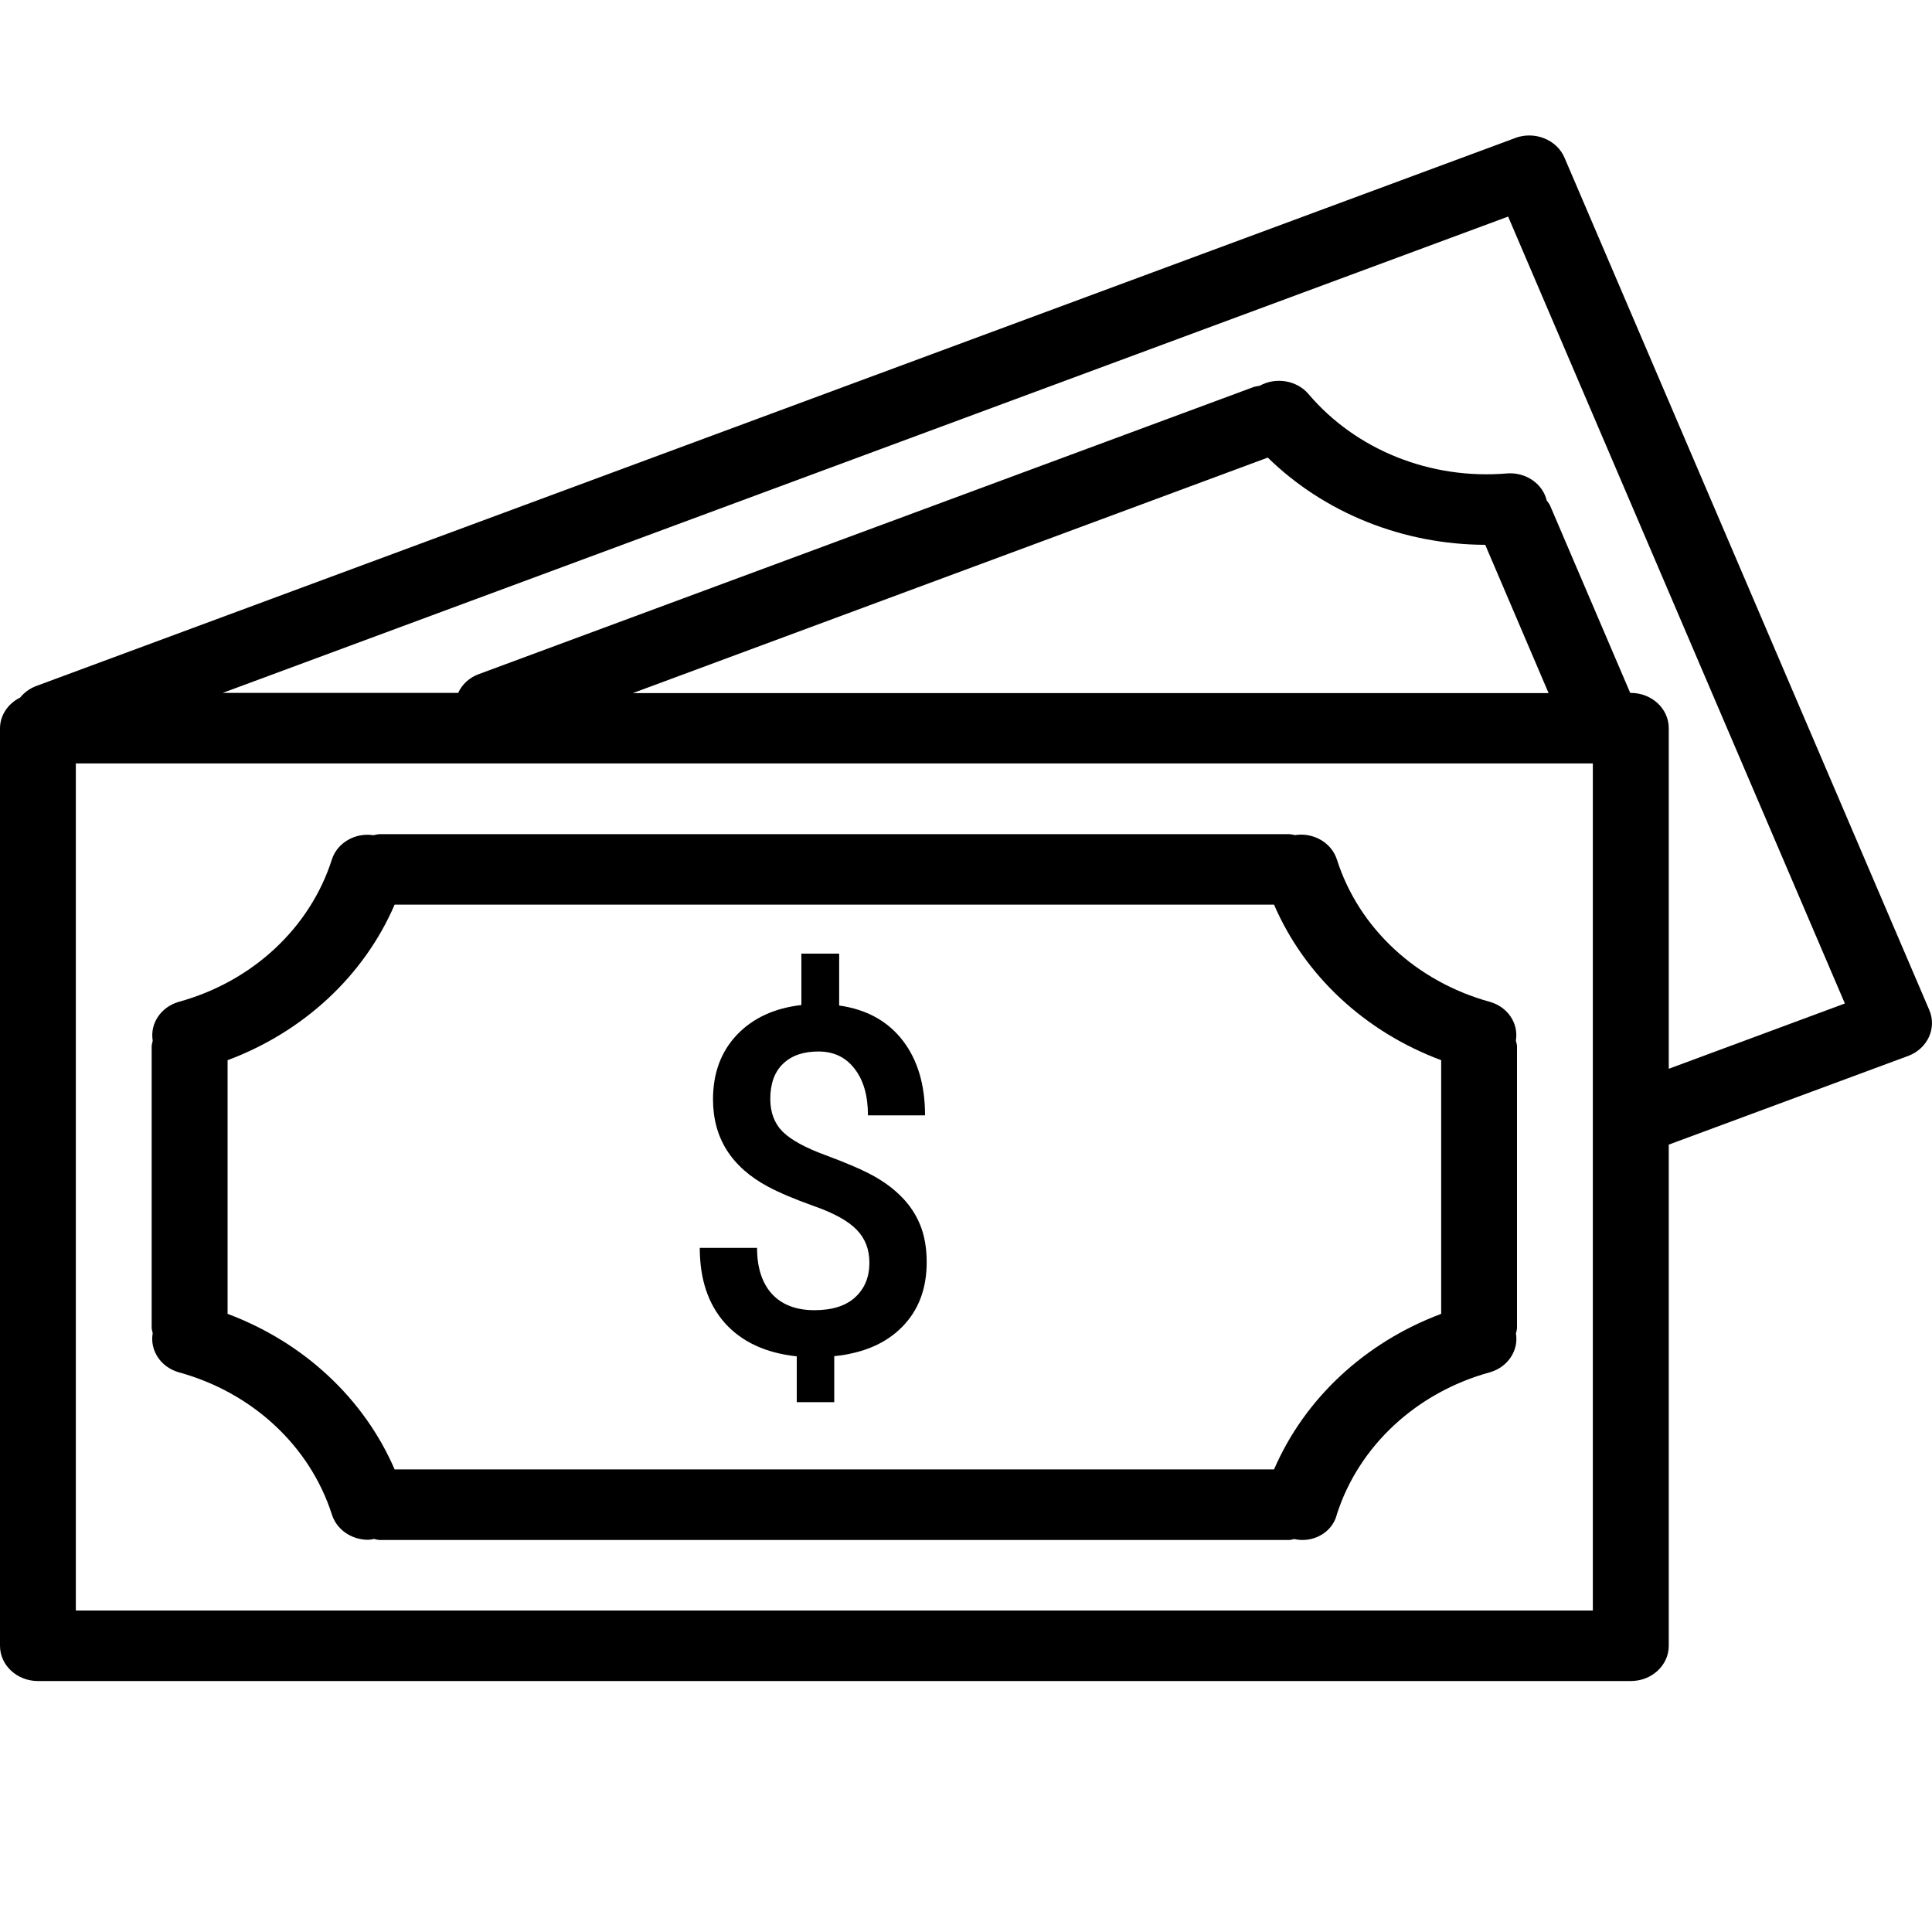 <svg width="20" height="20" viewBox="0 0 20 20" fill="none" xmlns="http://www.w3.org/2000/svg">
<path d="M19.972 10.456C19.972 10.456 19.972 10.456 19.972 10.456L16.196 1.633C16.116 1.445 15.887 1.354 15.686 1.428C15.686 1.428 15.685 1.428 15.685 1.429L0.366 7.105C0.304 7.13 0.25 7.17 0.209 7.221C0.082 7.283 0.001 7.405 0 7.538V17.037C0 17.239 0.176 17.402 0.393 17.402H16.882C17.099 17.402 17.275 17.239 17.275 17.037V11.849L19.753 10.931C19.954 10.856 20.052 10.643 19.972 10.456ZM16.489 16.672H0.785V7.903H16.489V16.672ZM6.551 7.175L13.124 4.737C13.711 5.311 14.524 5.637 15.375 5.64L16.031 7.175H6.551ZM17.275 11.064V7.538C17.275 7.336 17.099 7.173 16.882 7.173H16.876L16.044 5.228C16.035 5.212 16.024 5.197 16.012 5.182C15.97 5.006 15.794 4.886 15.601 4.901C14.809 4.968 14.035 4.658 13.543 4.076C13.421 3.936 13.206 3.901 13.039 3.994C13.021 3.996 13.002 4 12.984 4.004L4.958 6.978C4.861 7.013 4.783 7.083 4.743 7.173H2.305L15.612 2.242L19.098 10.388L17.275 11.064Z" fill="black"/>
<path d="M1.851 14.206C2.613 14.415 3.209 14.97 3.436 15.679C3.485 15.834 3.638 15.94 3.812 15.94C3.832 15.939 3.852 15.936 3.872 15.931C3.89 15.936 3.908 15.94 3.926 15.942H13.348C13.365 15.94 13.381 15.937 13.396 15.932C13.592 15.977 13.79 15.865 13.838 15.682C13.838 15.682 13.838 15.681 13.838 15.68C14.064 14.971 14.661 14.415 15.423 14.206C15.608 14.153 15.723 13.981 15.693 13.804C15.698 13.786 15.702 13.768 15.704 13.75V10.827C15.702 10.809 15.698 10.79 15.692 10.773C15.723 10.595 15.608 10.423 15.423 10.371C14.66 10.161 14.064 9.606 13.839 8.896C13.782 8.722 13.596 8.615 13.404 8.645C13.386 8.64 13.367 8.637 13.348 8.635H3.926C3.906 8.637 3.887 8.641 3.867 8.646C3.676 8.617 3.492 8.724 3.436 8.896C3.21 9.606 2.613 10.161 1.851 10.371C1.666 10.424 1.551 10.595 1.581 10.773C1.576 10.79 1.573 10.809 1.57 10.827V13.75C1.573 13.767 1.576 13.784 1.581 13.8C1.549 13.979 1.664 14.153 1.851 14.206ZM2.356 10.975C3.144 10.681 3.769 10.099 4.085 9.365H13.189C13.505 10.099 14.13 10.681 14.919 10.975V13.601C14.131 13.896 13.506 14.477 13.189 15.211H4.085C3.768 14.477 3.144 13.896 2.356 13.601V10.975Z" fill="black"/>
<path d="M9 13.072C9 12.934 8.956 12.82 8.868 12.73C8.78 12.639 8.633 12.558 8.428 12.486C8.223 12.413 8.064 12.345 7.95 12.284C7.57 12.08 7.381 11.779 7.381 11.38C7.381 11.11 7.463 10.888 7.627 10.714C7.792 10.54 8.015 10.436 8.296 10.404V9.872H8.687V10.409C8.97 10.449 9.189 10.57 9.344 10.77C9.498 10.969 9.576 11.227 9.576 11.546H8.985C8.985 11.341 8.938 11.18 8.846 11.063C8.755 10.944 8.63 10.885 8.472 10.885C8.316 10.885 8.194 10.927 8.106 11.012C8.018 11.096 7.974 11.218 7.974 11.376C7.974 11.517 8.017 11.631 8.104 11.717C8.191 11.802 8.34 11.883 8.548 11.959C8.756 12.036 8.92 12.106 9.039 12.171C9.157 12.236 9.257 12.311 9.339 12.396C9.42 12.479 9.483 12.575 9.527 12.684C9.571 12.793 9.593 12.921 9.593 13.067C9.593 13.342 9.508 13.565 9.339 13.736C9.171 13.907 8.937 14.008 8.636 14.039V14.515H8.248V14.041C7.925 14.006 7.677 13.89 7.503 13.695C7.33 13.499 7.244 13.241 7.244 12.918H7.837C7.837 13.123 7.889 13.282 7.991 13.395C8.095 13.507 8.242 13.563 8.431 13.563C8.616 13.563 8.757 13.518 8.853 13.429C8.951 13.339 9 13.22 9 13.072Z" fill="black"/>
</svg>
